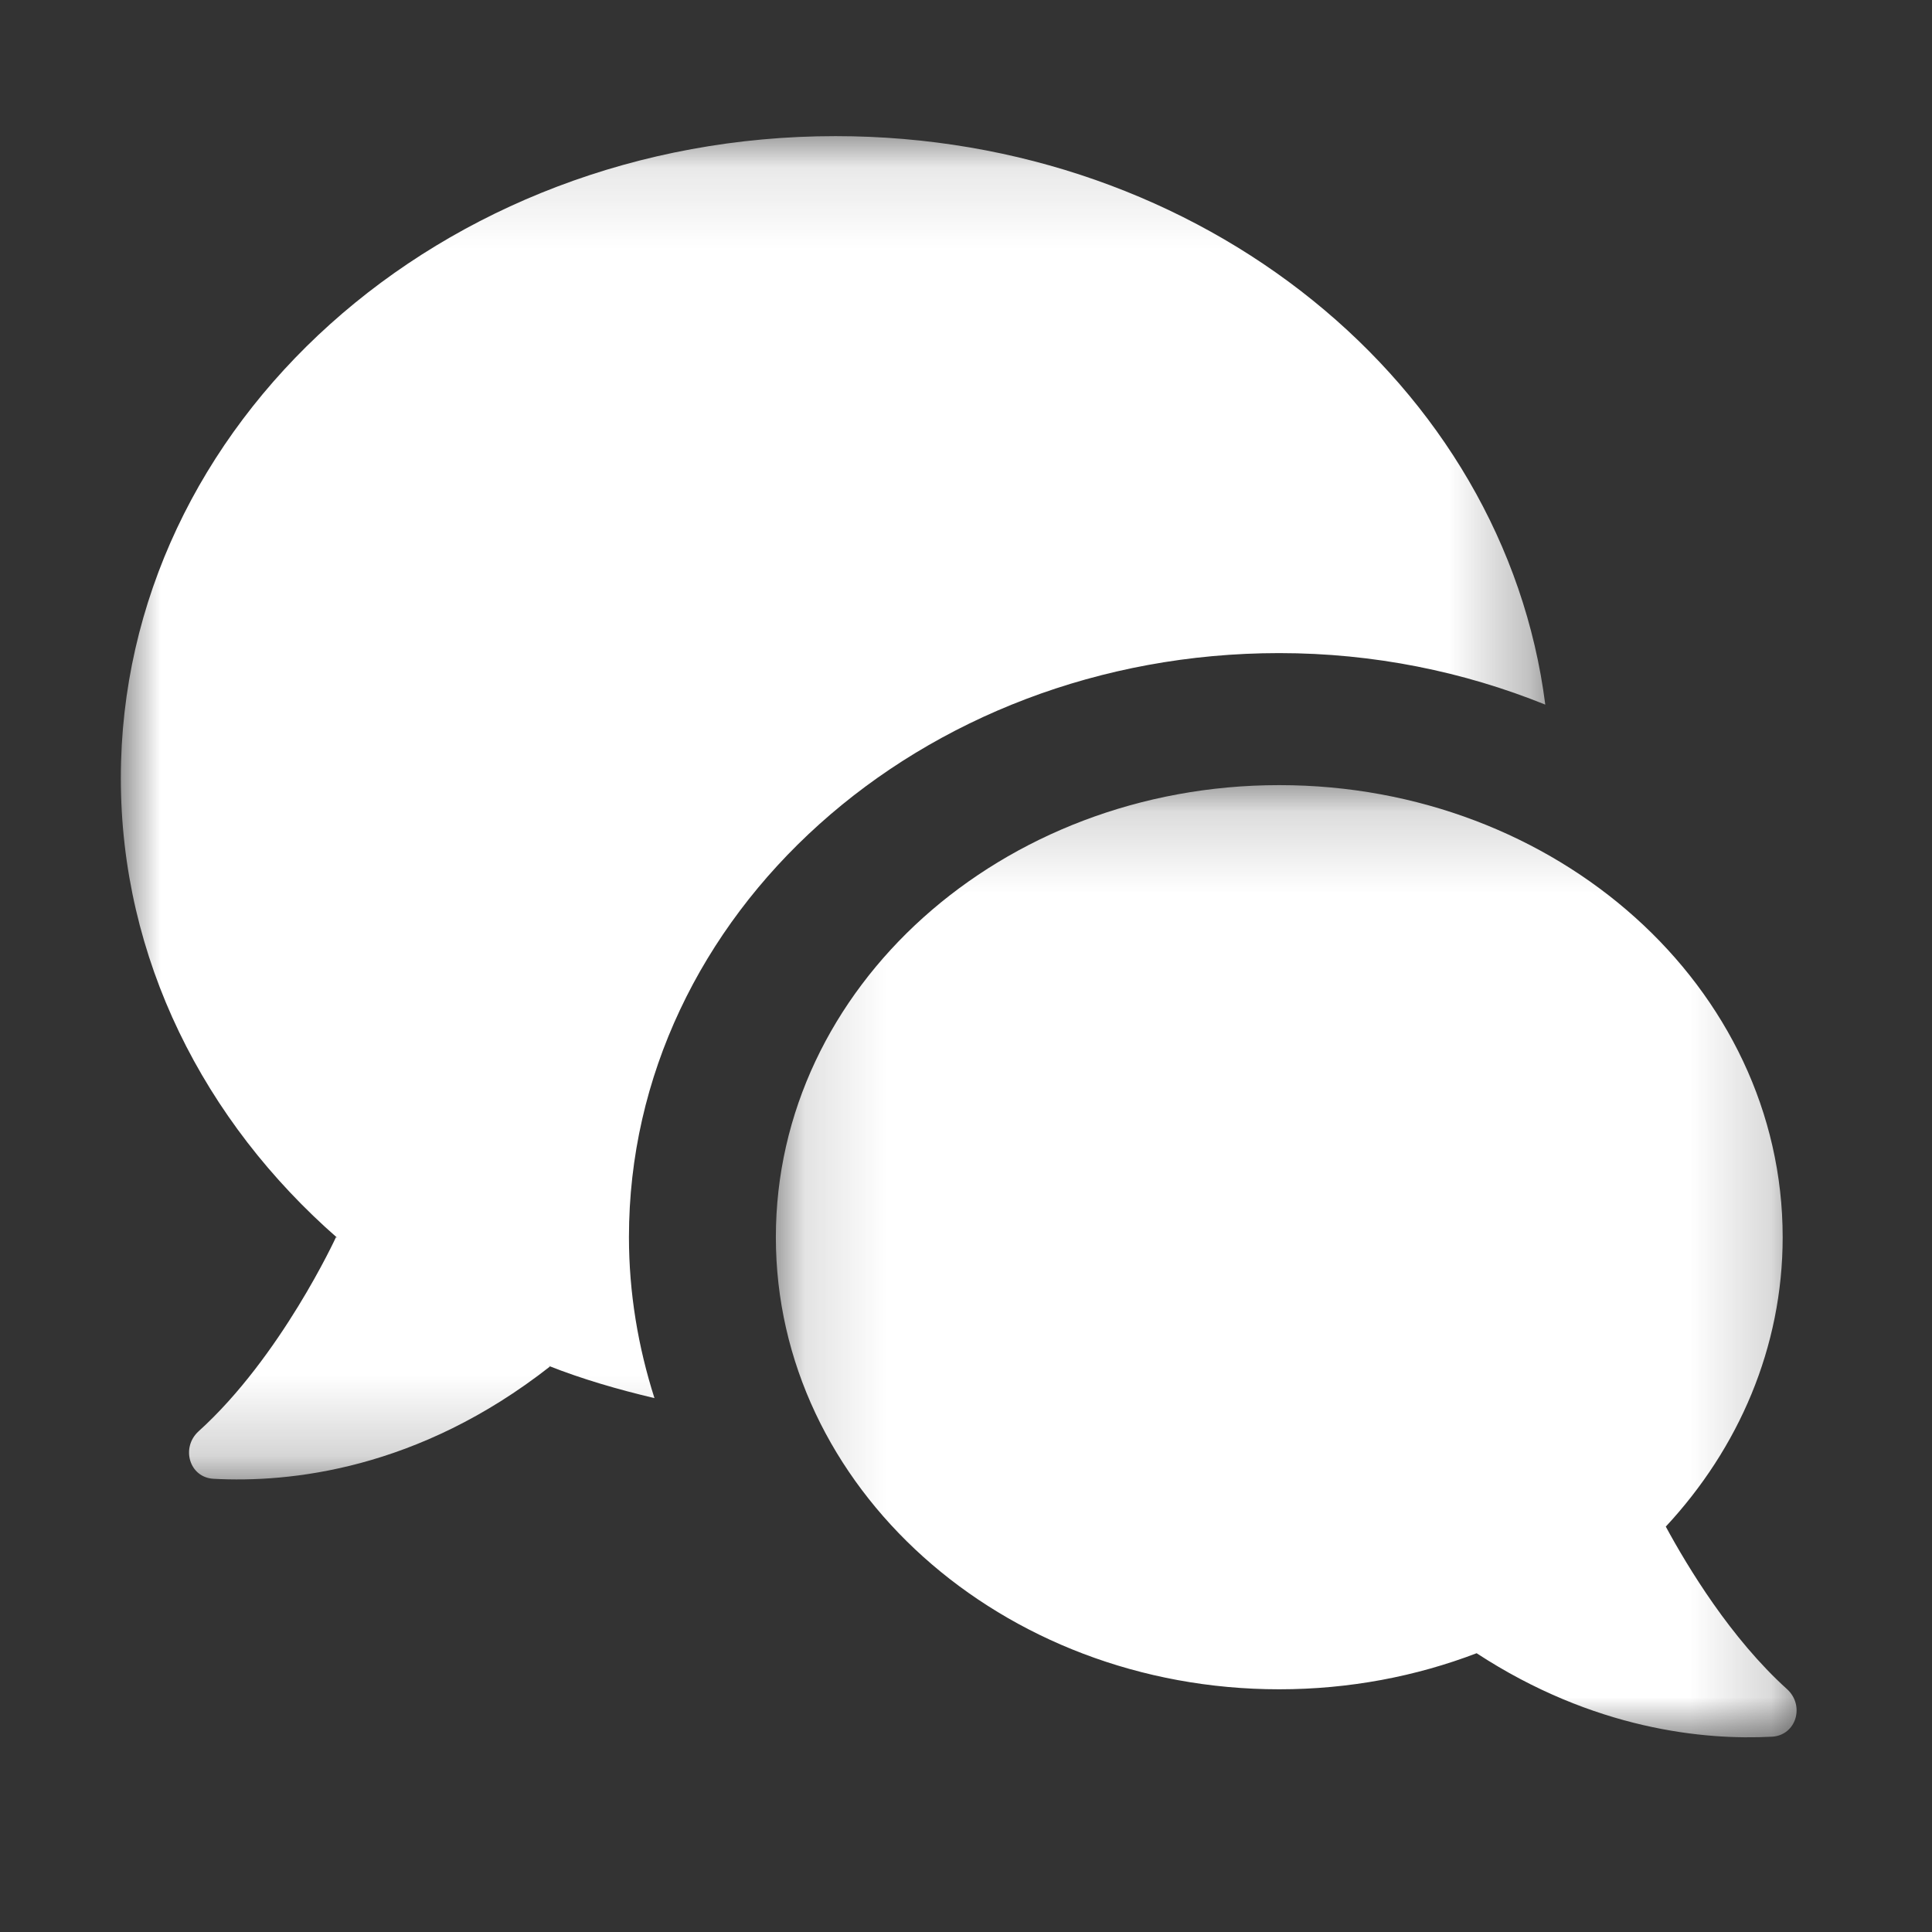 <?xml version="1.0" encoding="UTF-8"?>
<svg width="24px" height="24px" viewBox="0 0 24 24" version="1.1" xmlns="http://www.w3.org/2000/svg" xmlns:xlink="http://www.w3.org/1999/xlink">
    <rect x="0" y="0" width="24" height="24" fill="#333333" stroke="none"/>
    <!-- Generator: Sketch 49.3 (51167) - http://www.bohemiancoding.com/sketch -->
    <title>icon_chatroom</title>
    <desc>Created with Sketch.</desc>
    <defs>
        <polygon id="path-1" points="0.138 0.172 12.817 0.172 12.817 12 0.138 12"></polygon>
        <polygon id="path-3" points="0.001 0.111 17.696 0.111 17.696 16.797 0.001 16.797"></polygon>
    </defs>
    <g id="icon_chatroom" stroke="none" stroke-width="1" fill="none" fill-rule="evenodd">
        <rect id="Rectangle-12" x="0" y="0" width="24" height="24"></rect>
        <g id="Page-1" transform="translate(1.5, 1.5)">
            <g id="Group-3" transform="translate(8, 8.081)">
                <mask id="mask-2" fill="white">
                    <use xlink:href="#path-1"></use>
                </mask>
                <g id="Clip-2"></g>
                <path d="M12.698,11.401 C12,10.771 11.466,9.887 11.193,9.383 C12.098,8.41 12.645,7.157 12.645,5.788 C12.645,2.686 9.845,0.172 6.391,0.172 C2.938,0.172 0.138,2.686 0.138,5.788 C0.138,8.889 2.938,11.404 6.391,11.404 C7.261,11.404 8.09,11.244 8.843,10.956 C10.299,11.907 11.674,12.038 12.512,11.993 C12.815,11.976 12.923,11.604 12.698,11.401" id="Fill-1" fill="#FFFFFF" mask="url(#mask-2)"></path>
            </g>
            <g id="Group-6" transform="translate(0, 0.081)">
                <mask id="mask-4" fill="white">
                    <use xlink:href="#path-3"></use>
                </mask>
                <g id="Clip-5"></g>
                <path d="M6.313,13.787 C6.313,9.78 9.929,6.532 14.391,6.532 C15.57,6.532 16.686,6.764 17.696,7.172 C17.191,3.198 13.439,0.11 8.879,0.11 C3.975,0.11 0.001,3.681 0.001,8.085 C0.001,10.327 1.034,12.349 2.692,13.798 L2.674,13.787 C2.674,13.787 1.991,15.274 0.968,16.198 C0.744,16.401 0.851,16.773 1.153,16.789 C2.089,16.84 3.691,16.681 5.331,15.395 L5.313,15.385 C5.735,15.552 6.178,15.68 6.63,15.787 C6.427,15.151 6.313,14.481 6.313,13.787" id="Fill-4" fill="#FFFFFF" mask="url(#mask-4)"></path>
            </g>
        </g>
    </g>
</svg>